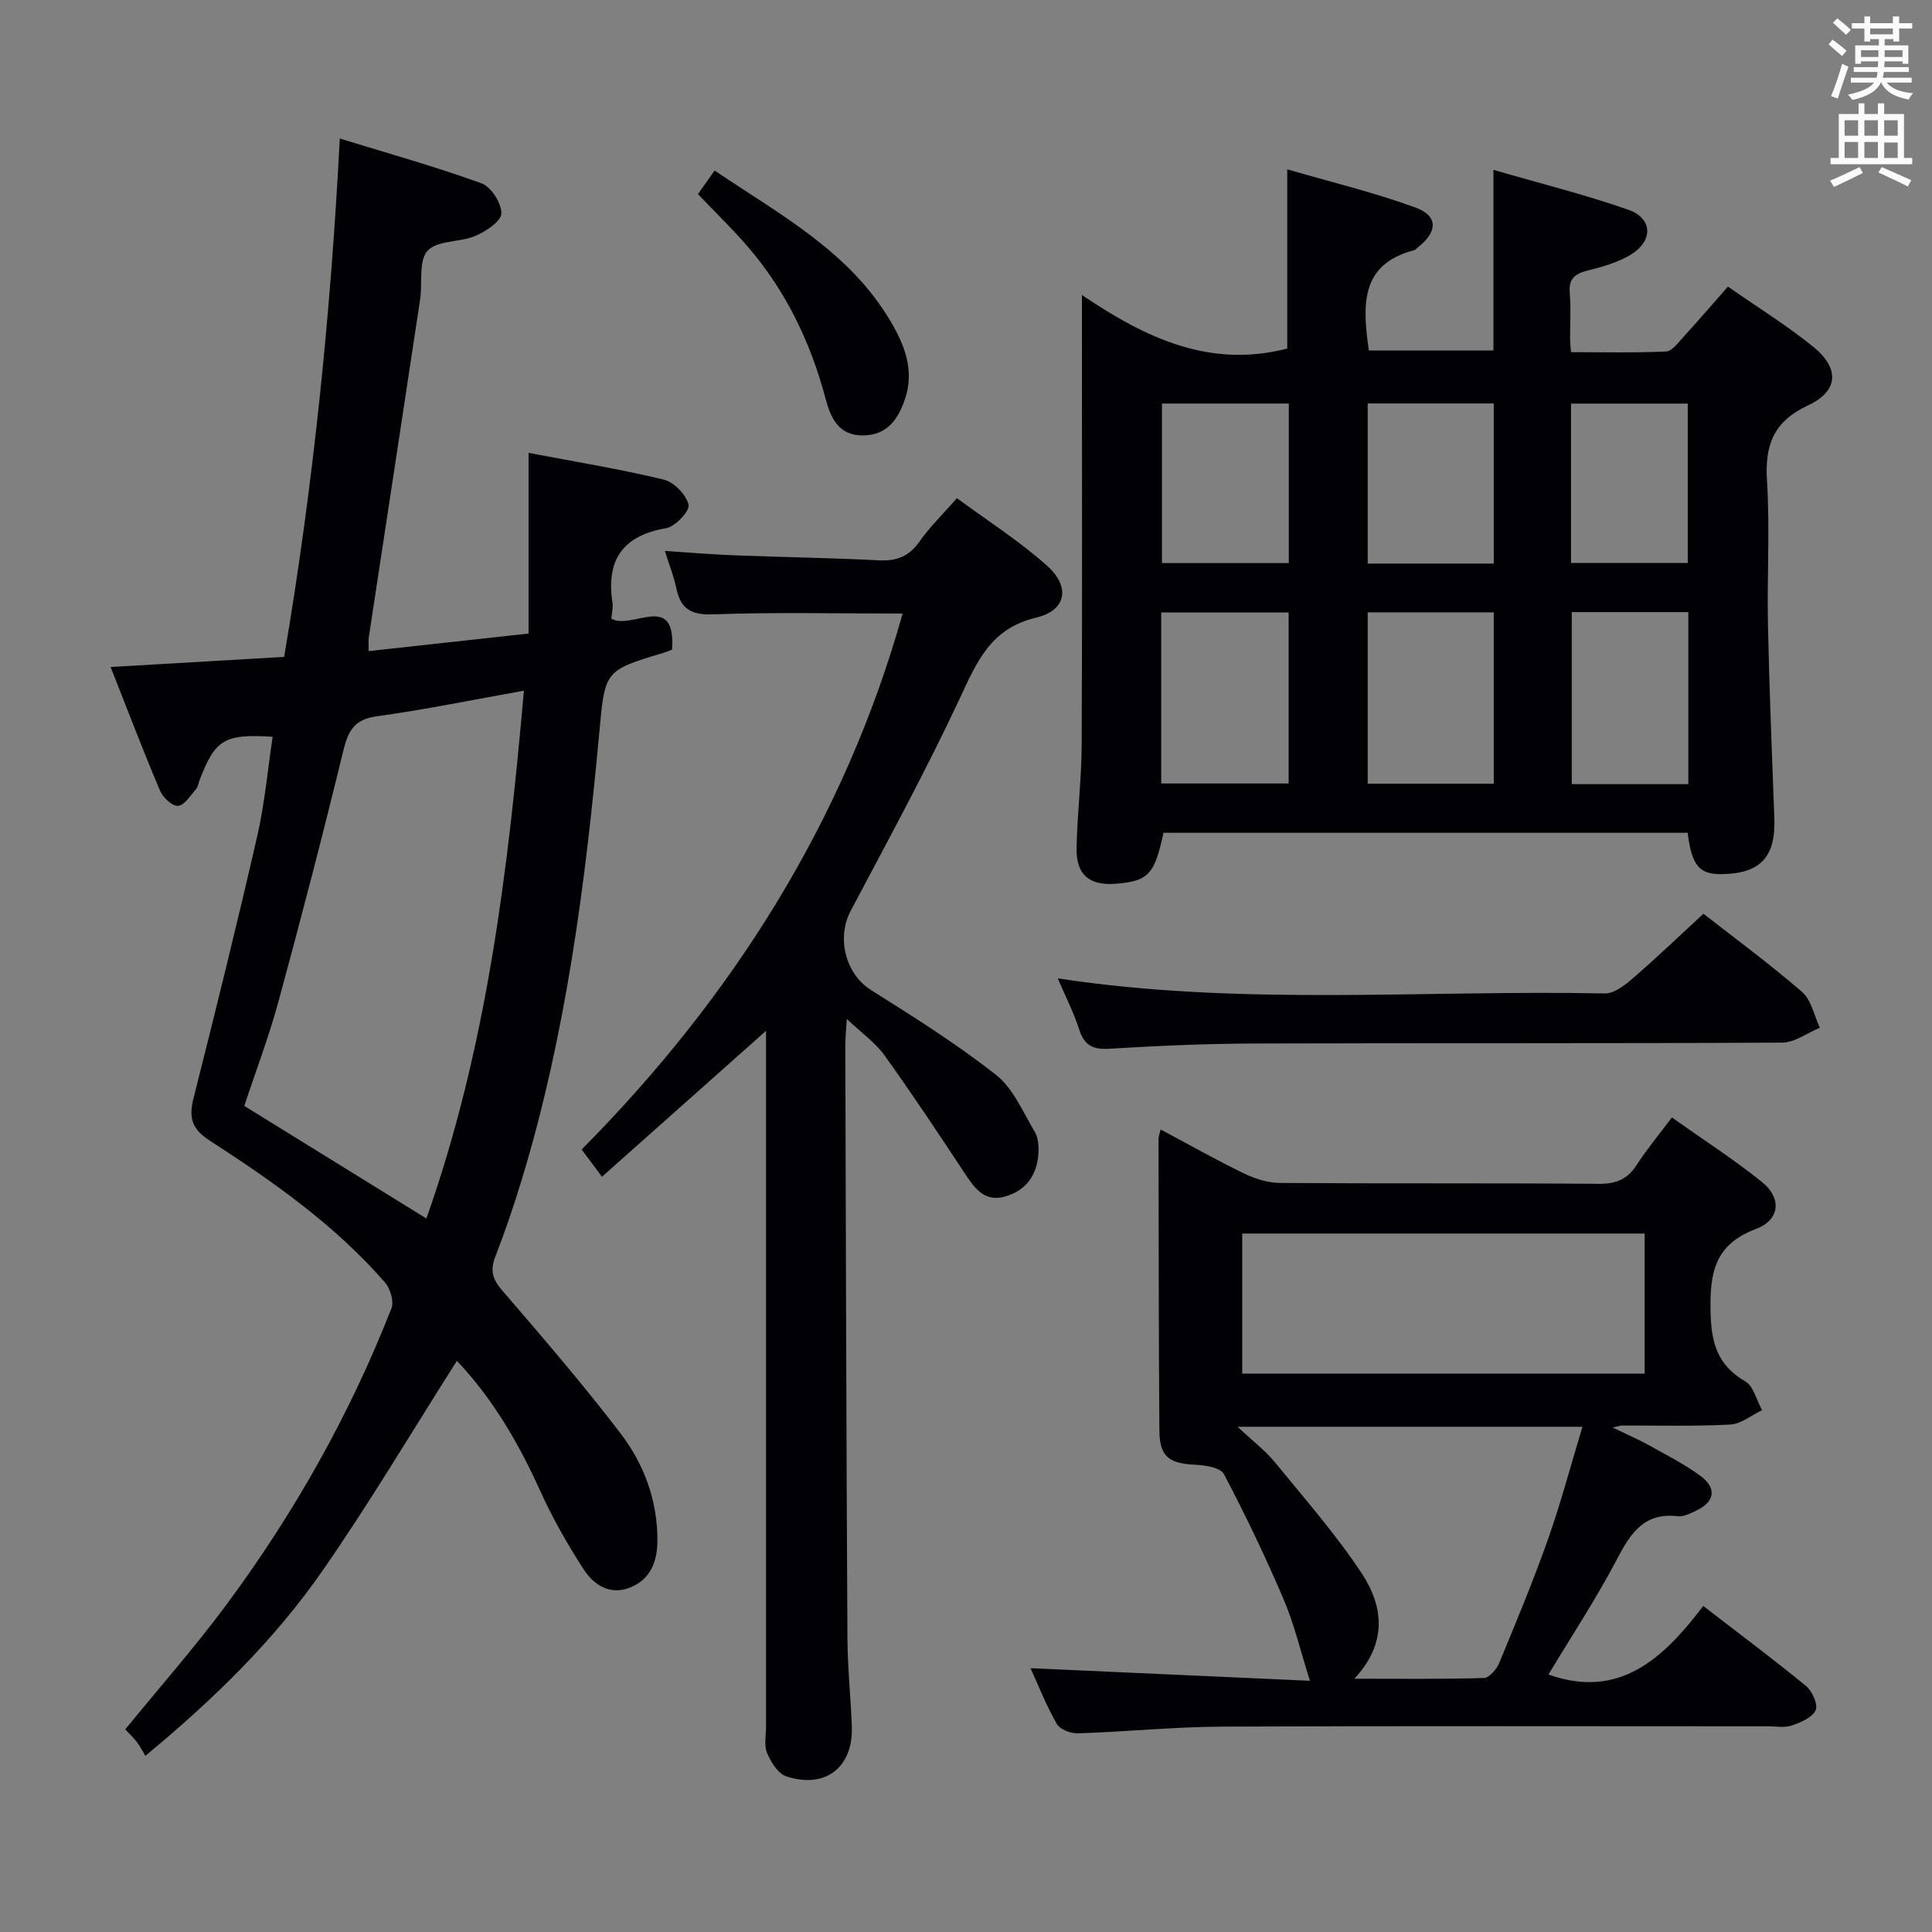 <svg enable-background="new 0 0 400 400" viewBox="0 0 400 400" xmlns="http://www.w3.org/2000/svg"><rect x="0" y="0" width="400" height="400" fill="#808080" stroke="none"/><g fill="#010105"><path d="m76.33 134.8c10.9-1.2 21.63-2.37 33.1-3.63 0-12.76 0-24.71 0-37.41 9.98 1.9 19.07 3.38 28 5.54 2.12.51 4.62 3.11 5.13 5.2.3 1.24-2.74 4.53-4.63 4.85-9.1 1.56-12.47 6.65-11.12 15.48.16 1.07-.16 2.22-.24 3.25 4.2 2.5 13.42-5.79 12.57 6.42-.56.21-1.14.47-1.74.65-12.44 3.72-12.14 3.75-13.36 16.92-2.88 31.11-6.87 62.05-15.99 92.08-1.64 5.4-3.45 10.75-5.5 16.01-1.11 2.86-.6 4.68 1.43 7.02 8.36 9.69 16.71 19.42 24.49 29.58 4.9 6.4 7.68 13.96 7.64 22.26-.02 4.31-1.44 7.98-5.68 9.67-4.1 1.64-7.46-.53-9.5-3.65-3.44-5.25-6.55-10.78-9.14-16.49-4.49-9.91-9.9-19.14-17.2-26.8-9.27 14.57-18.06 29.42-27.89 43.55-9.92 14.26-22.33 26.41-36.61 38.23-.57-.95-1.07-1.97-1.74-2.85-.69-.91-1.56-1.7-2.42-2.63 7.09-8.69 14.44-17.02 21.02-25.91 14.01-18.92 25.51-39.33 34.1-61.28.56-1.43-.25-4.08-1.35-5.35-10.38-11.93-23.23-20.92-36.38-29.43-3.77-2.44-4.23-4.87-3.22-8.85 4.56-18 9.01-36.02 13.16-54.12 1.54-6.73 2.15-13.68 3.19-20.57-9.99-.63-11.92.56-15.14 9.01-.24.62-.32 1.38-.73 1.84-1.16 1.3-2.37 3.33-3.71 3.45-1.18.1-3.15-1.73-3.74-3.14-3.54-8.38-6.79-16.88-10.23-25.6 12.17-.71 23.76-1.39 35.93-2.1 6.01-35.4 9.64-70.82 11.52-107.32 9.91 3.05 19.75 5.8 29.33 9.27 1.99.72 4.16 4.11 4.12 6.23-.03 1.63-3.19 3.72-5.36 4.65-3.23 1.38-7.94.89-9.92 3.09-1.9 2.11-1.02 6.65-1.54 10.09-3.52 23.31-7.08 46.6-10.62 69.91-.11.64-.03 1.31-.03 2.88zm32.14 8.2c-10.63 1.89-20.5 3.93-30.47 5.3-4.63.64-5.9 2.96-6.91 7.08-4.22 17.36-8.73 34.67-13.42 51.91-1.99 7.33-4.71 14.46-7.09 21.68 12.59 7.78 24.81 15.34 37.7 23.31 12.55-35.47 16.89-71.9 20.19-109.28z"/><path d="m349.41 172.42c-36.42 0-72.5 0-108.53 0-1.82 8.62-3.14 10.01-9.84 10.55-5.49.44-8.26-1.85-8.15-7.41.15-7.14 1.03-14.27 1.06-21.41.13-28.82.05-57.64.05-86.46 0-1.76 0-3.53 0-6.62 13.34 9.05 26.59 15.2 42.51 11.1 0-11.57 0-23.76 0-37.11 9 2.62 17.97 4.77 26.57 7.92 4.72 1.73 4.57 5.03.49 8.22-.26.2-.49.52-.79.6-11.33 2.96-10.65 11.58-9.38 20.77h25.8c0-12.07 0-24.27 0-37.4 9.55 2.77 18.86 5.09 27.89 8.24 5.12 1.79 5.24 6.49.48 9.35-2.64 1.59-5.77 2.48-8.8 3.23-2.66.66-4.03 1.68-3.77 4.67.27 3.14.06 6.33.07 9.49 0 .66.08 1.32.18 2.76 6.55 0 13.13.17 19.69-.14 1.27-.06 2.56-1.88 3.65-3.07 3.01-3.29 5.92-6.68 9.16-10.36 6.1 4.26 12.19 8.02 17.7 12.49 5.45 4.43 5.22 9.14-1.1 12.09-7.22 3.37-8.98 8.25-8.51 15.68.62 9.96-.02 19.98.2 29.98.28 13.3.83 26.6 1.32 39.89.29 7.96-2.91 11.4-10.86 11.51-4.66.08-6.24-1.75-7.09-8.56zm-108.99-10.21h26.38c0-11.98 0-23.58 0-35.4-8.89 0-17.59 0-26.38 0zm68.85-35.43c-8.94 0-17.46 0-26.1 0v35.48h26.1c0-11.85 0-23.4 0-35.48zm40.28 35.57c0-12.13 0-23.71 0-35.62-8.18 0-16.08 0-24.13 0v35.62zm-82.72-78.8c-9.12 0-17.68 0-26.26 0v33.03h26.26c0-11.13 0-21.92 0-33.03zm16.34 33.13h26.1c0-11.15 0-22.06 0-33.15-8.87 0-17.41 0-26.1 0zm42.09-.13h24.17c0-11.26 0-22.13 0-32.99-8.28 0-16.17 0-24.17 0z"/><path d="m213.37 345.38c19.59.89 38.88 1.76 57.84 2.61-1.95-6.14-3.24-11.7-5.45-16.87-3.76-8.81-7.9-17.46-12.36-25.93-.7-1.34-3.86-1.84-5.91-1.93-5.43-.24-7.41-1.67-7.45-7.03-.16-20.16-.14-40.32-.18-60.47 0-.45.2-.91.44-1.91 5.86 3.12 11.46 6.29 17.23 9.09 2.29 1.11 4.96 1.96 7.47 1.98 21.99.15 43.98 0 65.97.18 3.55.03 5.92-.87 7.85-3.86 2.06-3.2 4.52-6.14 7.32-9.88 6.32 4.48 12.7 8.59 18.6 13.31 4.19 3.35 3.85 7.87-1.23 9.79-8.56 3.23-9.52 9.11-9.36 17.09.13 6.43 1.39 11.07 7.17 14.44 1.74 1.01 2.36 3.93 3.5 5.97-2.2 1.04-4.35 2.86-6.59 2.98-7.48.39-14.98.18-22.48.2-.16 0-.33.07-1.87.41 3.15 1.53 5.4 2.49 7.53 3.68 3.61 2.02 7.35 3.9 10.66 6.35 3.45 2.56 2.95 5.38-.91 7.19-1.19.56-2.58 1.29-3.78 1.15-6.95-.82-9.75 3.45-12.58 8.85-4.31 8.23-9.46 16.02-14.21 23.92 14.66 5.22 23.78-3.29 32.05-14.19 7.48 5.77 14.52 11.02 21.29 16.58 1.28 1.05 2.52 3.86 1.98 5.01-.72 1.52-3.1 2.53-4.96 3.16-1.5.51-3.3.16-4.96.16-37.65 0-75.31-.1-112.96.07-9.95.05-19.9 1.06-29.85 1.39-1.48.05-3.71-.8-4.37-1.94-2.15-3.71-3.71-7.74-5.44-11.55zm43.82-60.99h83.32c0-10 0-19.56 0-29-28 0-55.56 0-83.32 0zm23.22 63.17c8.93 0 17.87.11 26.8-.14 1.12-.03 2.65-1.82 3.19-3.12 3.49-8.43 7-16.86 10.04-25.45 2.69-7.61 4.76-15.44 7.19-23.45-23.8 0-46.82 0-71.4 0 3.22 3.03 5.75 4.94 7.7 7.32 6.18 7.57 12.68 14.96 18.04 23.09 4.49 6.83 5.28 14.39-1.56 21.75z"/><path d="m186.88 127.03c-13.35 0-26.31-.3-39.25.16-4.58.16-6.71-1.12-7.6-5.4-.5-2.41-1.44-4.73-2.37-7.72 5.13.33 9.82.73 14.52.91 9.93.38 19.87.52 29.79 1.03 3.69.19 6.26-.82 8.42-3.91 2.08-2.97 4.74-5.54 7.73-8.96 6.29 4.64 12.88 8.83 18.63 13.96 4.93 4.4 4.06 9.28-2.24 10.78-9.33 2.22-12.17 8.94-15.69 16.48-7 15.01-14.95 29.58-22.7 44.23-2.99 5.66-1.01 13.1 4.2 16.38 8.84 5.57 17.73 11.15 25.92 17.59 3.56 2.8 5.54 7.68 7.99 11.76.71 1.19.84 2.9.77 4.35-.24 4.64-2.65 7.96-7.14 9.12-4.16 1.08-6.21-1.97-8.22-5.02-5.39-8.16-10.8-16.32-16.51-24.27-1.88-2.62-4.69-4.58-7.81-7.54-.15 2.55-.32 4.1-.31 5.65.12 40.81.22 81.62.44 122.42.03 6.14.68 12.28.91 18.43.31 8.44-5.48 12.98-13.58 10.31-1.7-.56-3.16-2.94-3.96-4.82-.66-1.56-.22-3.61-.22-5.44-.01-45.98 0-91.95 0-137.93 0-1.96 0-3.93 0-6.16-11.45 10.18-22.51 20.02-33.97 30.21-1.68-2.25-2.85-3.82-4.2-5.64 30.98-31.26 54.34-67.8 66.45-110.96z"/><path d="m219 202.56c37.79 5.79 75.59 2.37 113.26 3.12 1.92.04 4.14-1.69 5.77-3.1 4.89-4.23 9.56-8.71 14.65-13.4 6.43 5.03 13.66 10.34 20.42 16.19 1.92 1.66 2.49 4.9 3.68 7.41-2.6 1.07-5.2 3.06-7.81 3.08-36.47.2-72.94.07-109.42.19-9.96.03-19.93.48-29.88 1.08-3.38.2-5.15-.66-6.22-3.95-1.16-3.6-2.91-7.02-4.45-10.62z"/><path d="m144.51 40.19c1.07-1.52 2.09-2.98 3.44-4.88 13.47 9.11 27.88 16.7 36.44 31.22 2.93 4.96 4.97 10.18 2.98 16.07-1.41 4.2-3.69 7.51-8.69 7.55-5.1.04-6.71-3.67-7.77-7.67-3.08-11.59-8.16-22.16-15.98-31.28-3.23-3.78-6.83-7.23-10.42-11.01z"/></g><path d="m378.6 9.2.8-1c.9.7 1.9 1.4 2.9 2.3l-.9 1.1c-1.1-.9-2-1.7-2.8-2.4zm.5 10.7c.9-2.1 1.6-4.3 2.3-6.7.4.2.8.4 1.3.6-.7 2.1-1.5 4.3-2.2 6.6zm.4-15.2.9-.9c1 .8 2 1.6 2.8 2.4l-1 1c-1-.9-1.9-1.8-2.7-2.5zm12.5-1.3h1.2v1.4h2.7v1.1h-2.7v2.7h-1.2v-.5h-1.8v1.3h4.9v3.8h-1.2v-.5h-3.7c0 .4-.1.9-.1 1.2h5.1v1h-5.2c0 .5-.1.9-.2 1.2h6v1h-5.2c1.1 1.3 2.9 2 5.5 2.2-.4.4-.7.8-.9 1.3-2.9-.5-4.8-1.6-5.7-3.5h-.1c-.8 1.7-2.7 2.9-5.9 3.6-.2-.4-.6-.8-.9-1.1 2.8-.6 4.6-1.4 5.4-2.5h-4.8v-1h5.3c.1-.3.2-.7.2-1.2h-4.9v-1h5c0-.4 0-.8.1-1.2h-3.6v.5h-1.2v-3.8h4.9v-1.3h-1.8v.5h-1.2v-2.7h-2.6v-1.1h2.6v-1.4h1.2v1.4h4.7v-1.4zm-6.7 8.4h3.6c0-.4 0-.9 0-1.4h-3.6zm1.9-4.7h4.7v-1.2h-4.7zm6.7 3.3h-3.7v1.4h3.7z" fill="#fafbfa"/><path d="m384.7 21.4h1.3v2.2h2.8v-2.2h1.3v2.2h4.1v9.1h1.7v1.3h-16.9v-1.3h1.7v-9.1h4.1v-2.2zm.3 13.2.7 1.2c-1.8.9-3.8 1.9-6 2.9-.2-.4-.5-.8-.8-1.3 2.4-1 4.4-2 6.1-2.8zm-3.1-6.5h2.8v-3.2h-2.8zm0 4.6h2.8v-3.3h-2.8zm4.1-4.6h2.8v-3.2h-2.8zm0 4.6h2.8v-3.3h-2.8zm3.6 1.9c2.1.9 4.1 1.8 6.1 2.7l-.7 1.3c-2.2-1.1-4.2-2-6.1-2.9zm3.3-9.7h-2.8v3.2h2.8zm-2.8 7.8h2.8v-3.2h-2.8z" fill="#fafbfa"/></svg>